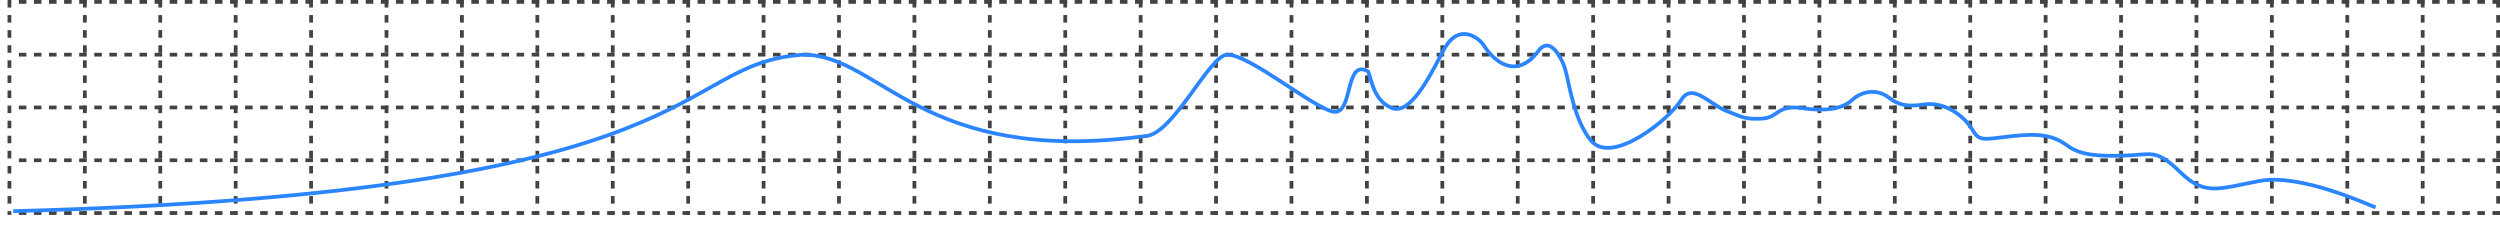 <svg width="663" height="60" viewBox="0 0 663 60" fill="none" xmlns="http://www.w3.org/2000/svg">
<line y1="-0.5" x2="660" y2="-0.5" transform="matrix(-1 8.74228e-08 8.74228e-08 1 663 1)" stroke="#424242" stroke-dasharray="2 2"/>
<line y1="-0.5" x2="660" y2="-0.5" transform="matrix(-1 8.74228e-08 8.74228e-08 1 663 15)" stroke="#424242" stroke-dasharray="2 2"/>
<line y1="-0.5" x2="660" y2="-0.5" transform="matrix(-1 8.74228e-08 8.74228e-08 1 663 29)" stroke="#424242" stroke-dasharray="2 2"/>
<line y1="-0.5" x2="660" y2="-0.5" transform="matrix(-1 8.74228e-08 8.74228e-08 1 663 43)" stroke="#424242" stroke-dasharray="2 2"/>
<line y1="-0.5" x2="660" y2="-0.5" transform="matrix(-1 8.74228e-08 8.74228e-08 1 663 57)" stroke="#424242" stroke-dasharray="2 2"/>
<line y1="-0.5" x2="57" y2="-0.5" transform="matrix(0 1 1 0 663 0)" stroke="#424242" stroke-dasharray="2 2"/>
<line y1="-0.5" x2="57" y2="-0.5" transform="matrix(0 1 1 0 643 0)" stroke="#424242" stroke-dasharray="2 2"/>
<line y1="-0.5" x2="57" y2="-0.5" transform="matrix(0 1 1 0 623 0)" stroke="#424242" stroke-dasharray="2 2"/>
<line y1="-0.5" x2="57" y2="-0.5" transform="matrix(0 1 1 0 603 0)" stroke="#424242" stroke-dasharray="2 2"/>
<line y1="-0.5" x2="57" y2="-0.5" transform="matrix(0 1 1 0 583 0)" stroke="#424242" stroke-dasharray="2 2"/>
<line y1="-0.5" x2="57" y2="-0.5" transform="matrix(0 1 1 0 563 0)" stroke="#424242" stroke-dasharray="2 2"/>
<line y1="-0.5" x2="57" y2="-0.5" transform="matrix(0 1 1 0 543 0)" stroke="#424242" stroke-dasharray="2 2"/>
<line y1="-0.5" x2="57" y2="-0.5" transform="matrix(0 1 1 0 523 0)" stroke="#424242" stroke-dasharray="2 2"/>
<line y1="-0.5" x2="57" y2="-0.5" transform="matrix(0 1 1 0 503 0)" stroke="#424242" stroke-dasharray="2 2"/>
<line y1="-0.5" x2="57" y2="-0.5" transform="matrix(0 1 1 0 483 0)" stroke="#424242" stroke-dasharray="2 2"/>
<line y1="-0.5" x2="57" y2="-0.5" transform="matrix(0 1 1 0 463 0)" stroke="#424242" stroke-dasharray="2 2"/>
<line y1="-0.5" x2="57" y2="-0.5" transform="matrix(0 1 1 0 443 0)" stroke="#424242" stroke-dasharray="2 2"/>
<line y1="-0.5" x2="57" y2="-0.5" transform="matrix(0 1 1 0 423 0)" stroke="#424242" stroke-dasharray="2 2"/>
<line y1="-0.5" x2="57" y2="-0.5" transform="matrix(0 1 1 0 403 0)" stroke="#424242" stroke-dasharray="2 2"/>
<line y1="-0.5" x2="57" y2="-0.5" transform="matrix(0 1 1 0 383 0)" stroke="#424242" stroke-dasharray="2 2"/>
<line y1="-0.5" x2="57" y2="-0.5" transform="matrix(0 1 1 0 363 0)" stroke="#424242" stroke-dasharray="2 2"/>
<line y1="-0.5" x2="57" y2="-0.5" transform="matrix(0 1 1 0 343 0)" stroke="#424242" stroke-dasharray="2 2"/>
<line y1="-0.5" x2="57" y2="-0.5" transform="matrix(0 1 1 0 323 0)" stroke="#424242" stroke-dasharray="2 2"/>
<line y1="-0.5" x2="57" y2="-0.5" transform="matrix(0 1 1 0 303 0)" stroke="#424242" stroke-dasharray="2 2"/>
<line y1="-0.5" x2="57" y2="-0.5" transform="matrix(0 1 1 0 283 0)" stroke="#424242" stroke-dasharray="2 2"/>
<line y1="-0.5" x2="57" y2="-0.5" transform="matrix(0 1 1 0 263 0)" stroke="#424242" stroke-dasharray="2 2"/>
<line y1="-0.5" x2="57" y2="-0.5" transform="matrix(0 1 1 0 243 0)" stroke="#424242" stroke-dasharray="2 2"/>
<line y1="-0.5" x2="57" y2="-0.5" transform="matrix(0 1 1 0 223 0)" stroke="#424242" stroke-dasharray="2 2"/>
<line y1="-0.5" x2="57" y2="-0.5" transform="matrix(0 1 1 0 203 0)" stroke="#424242" stroke-dasharray="2 2"/>
<line y1="-0.5" x2="57" y2="-0.5" transform="matrix(0 1 1 0 183 0)" stroke="#424242" stroke-dasharray="2 2"/>
<line y1="-0.5" x2="57" y2="-0.5" transform="matrix(0 1 1 0 163 0)" stroke="#424242" stroke-dasharray="2 2"/>
<line y1="-0.5" x2="57" y2="-0.5" transform="matrix(0 1 1 0 143 0)" stroke="#424242" stroke-dasharray="2 2"/>
<line y1="-0.5" x2="57" y2="-0.5" transform="matrix(0 1 1 0 123 0)" stroke="#424242" stroke-dasharray="2 2"/>
<line y1="-0.5" x2="57" y2="-0.5" transform="matrix(0 1 1 0 103 0)" stroke="#424242" stroke-dasharray="2 2"/>
<line y1="-0.5" x2="57" y2="-0.5" transform="matrix(0 1 1 0 83 0)" stroke="#424242" stroke-dasharray="2 2"/>
<line y1="-0.5" x2="57" y2="-0.5" transform="matrix(0 1 1 0 63 0)" stroke="#424242" stroke-dasharray="2 2"/>
<line y1="-0.5" x2="57" y2="-0.5" transform="matrix(0 1 1 0 43 0)" stroke="#424242" stroke-dasharray="2 2"/>
<line y1="-0.5" x2="57" y2="-0.5" transform="matrix(0 1 1 0 23 0)" stroke="#424242" stroke-dasharray="2 2"/>
<line y1="-0.5" x2="57" y2="-0.5" transform="matrix(0 1 1 0 3 0)" stroke="#424242" stroke-dasharray="2 2"/>
<g filter="url(#filter0_d_1_34921)">
<path d="M630 55C628.009 54.301 610.089 45.911 599.139 48.008C588.188 50.106 584.703 51.97 578.232 45.677C571.762 39.385 570.766 41.016 563.797 41.249C556.829 41.482 551.851 41.249 548.367 38.686C544.882 36.122 541.398 35.19 533.434 36.122C525.469 37.054 524.972 37.52 522.981 34.257C520.99 30.994 516.012 26.799 510.039 27.732C504.066 28.664 502.263 26.799 500.581 25.634C497.5 23.5 493.613 24.235 491.124 26.566C488.635 28.897 484.155 29.596 477.684 28.664C471.213 27.732 471.711 31.228 467.231 31.461C462.751 31.694 462 31 458.271 29.596C453.21 27.69 448.814 21.672 445.827 26.566C442.841 31.461 427.5 44 421.934 37.287C417.185 31.559 416.127 21.517 414.966 17.943C414.497 16.5 411.375 9.001 408 13.5C402 21.5 396 16 393.562 12.116C392.233 10 387 6 383.109 12.816C380.519 17.351 374.647 30.762 369.171 28.664C363.696 26.566 363.519 19.321 362.7 18.875C356.5 15.5 358.975 30.762 353.5 29.596C348.025 28.431 331.473 14.5 325.5 14.5C320.721 14.5 311 36.122 303.5 36.122C244.5 44 233.5 14.5 213 14.5C177.5 17 191.5 51 3.5 56" stroke="#2A85FE"/>
</g>
<defs>
<filter id="filter0_d_1_34921" x="0.486" y="5.511" width="632.68" height="53.989" filterUnits="userSpaceOnUse" color-interpolation-filters="sRGB">
<feFlood flood-opacity="0" result="BackgroundImageFix"/>
<feColorMatrix in="SourceAlpha" type="matrix" values="0 0 0 0 0 0 0 0 0 0 0 0 0 0 0 0 0 0 127 0" result="hardAlpha"/>
<feOffset/>
<feGaussianBlur stdDeviation="1.5"/>
<feComposite in2="hardAlpha" operator="out"/>
<feColorMatrix type="matrix" values="0 0 0 0 0.042 0 0 0 0 0.446 0 0 0 0 0.983 0 0 0 1 0"/>
<feBlend mode="normal" in2="BackgroundImageFix" result="effect1_dropShadow_1_34921"/>
<feBlend mode="normal" in="SourceGraphic" in2="effect1_dropShadow_1_34921" result="shape"/>
</filter>
</defs>
</svg>
